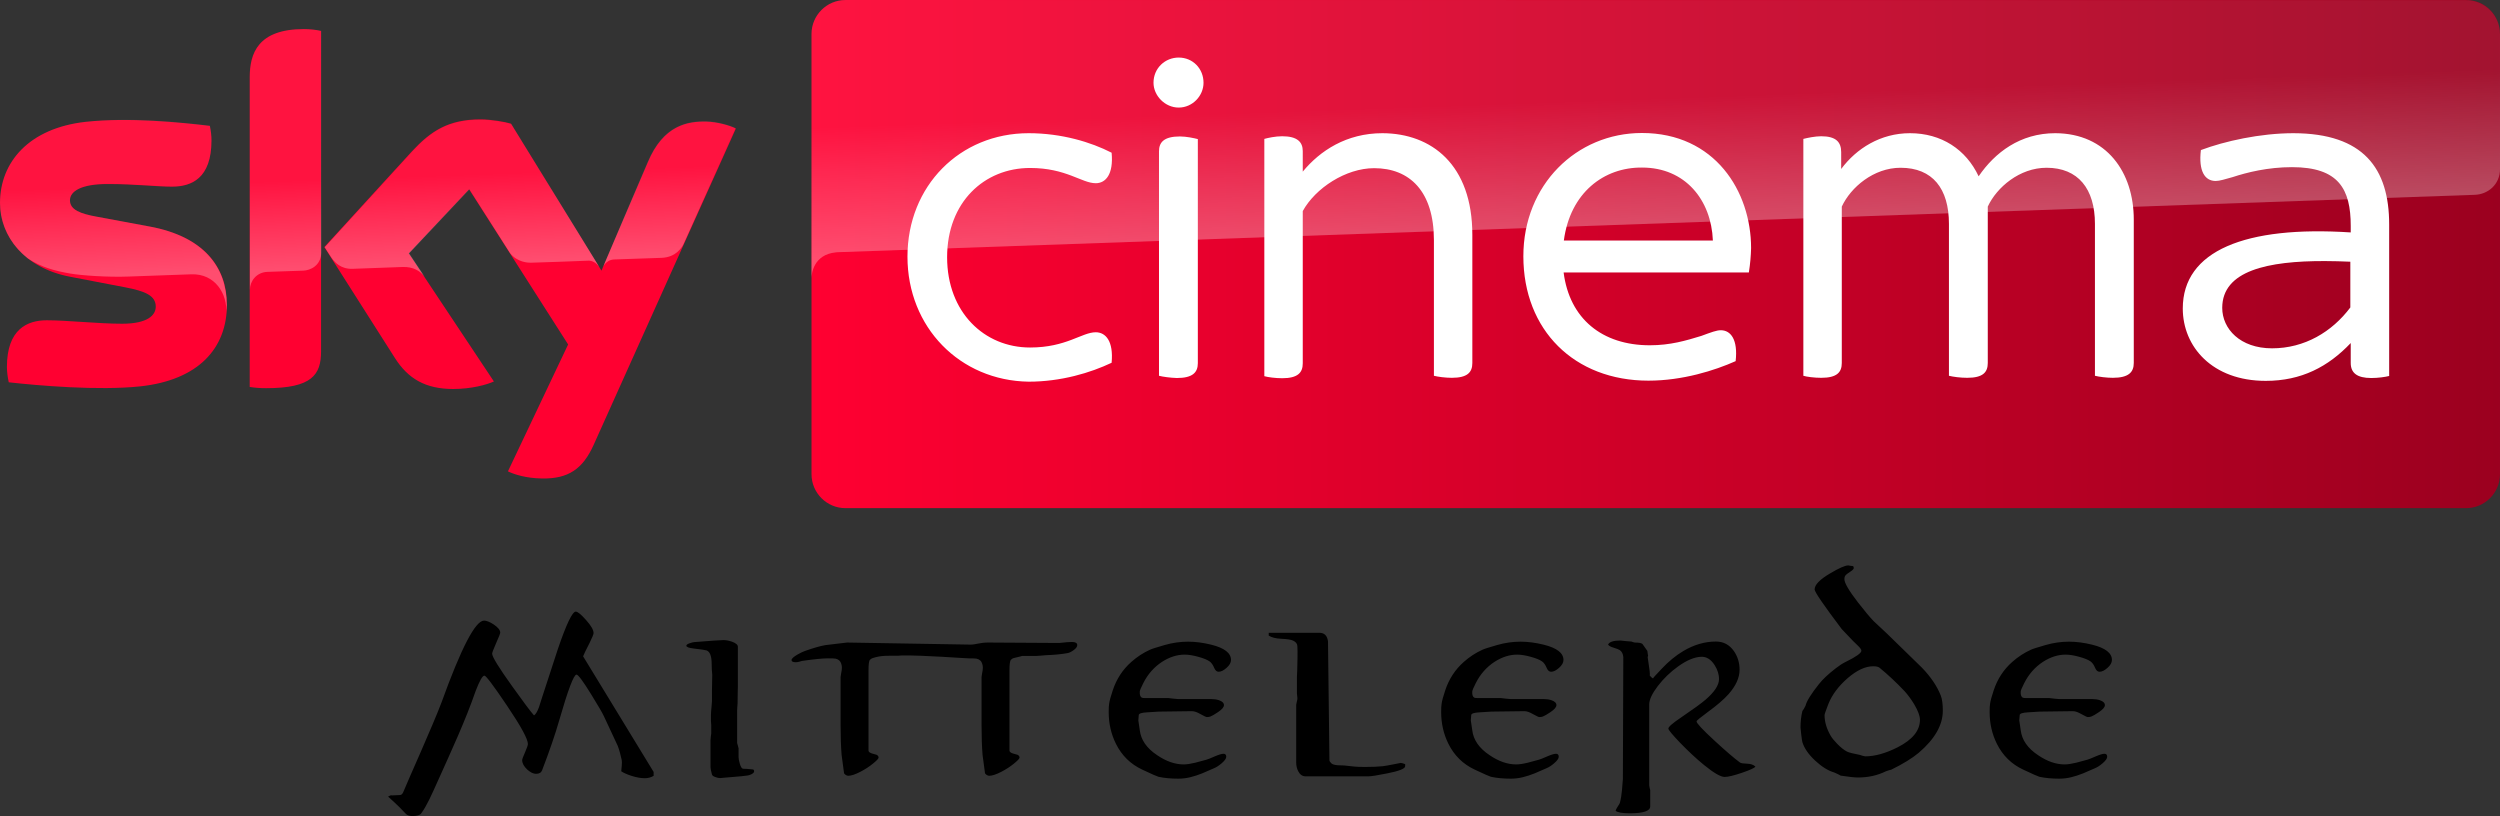 <?xml version="1.0" encoding="UTF-8"?>
<svg width="800" height="261.14" version="1.1" xmlns="http://www.w3.org/2000/svg">
	<rect width="100%" height="100%" fill="#333333" stroke="none"/>
	<defs>
		<linearGradient id="A" x1="414.37" x2="1244.6" y1="289.84" y2="289.84" gradientTransform="matrix(.651 0 0 .651 -9.826 -107.29)" gradientUnits="userSpaceOnUse">
			<stop stop-color="#ff0031" offset="0"/>
			<stop stop-color="#9b001f" offset="1"/>
		</linearGradient>
		<linearGradient id="B" x1="197.48" x2="194.59" y1="295.14" y2="212.24" gradientTransform="matrix(.651 0 0 .651 -9.826 -107.29)" gradientUnits="userSpaceOnUse">
			<stop stop-color="#fff" offset="0"/>
			<stop stop-color="#fff" stop-opacity=".25" offset=".515"/>
		</linearGradient>
		<linearGradient id="C" x1="830.55" x2="826.25" y1="276.73" y2="153.47" gradientTransform="matrix(.651 0 0 .651 -9.826 -107.29)" gradientUnits="userSpaceOnUse">
			<stop stop-color="#fff" offset="0"/>
			<stop stop-color="#fff" stop-opacity=".25" offset=".515"/>
		</linearGradient>
	</defs>
	<path d="m591.45 180.93c-1.013 0-2.962 0.859-5.848 2.578-3.285 1.934-4.926 3.638-4.926 5.111 0 0.798 2.899 5.035 8.701 12.709 1.596 1.658 2.794 2.916 3.592 3.775 0.123 0.153 0.66 0.676 1.611 1.566 0.706 0.675 1.06 1.198 1.06 1.566 0 0.737-1.657 1.918-4.973 3.545-1.013 0.491-2.089 1.182-3.225 2.072-2.456 1.903-4.251 3.591-5.387 5.064-2.517 3.162-3.946 5.465-4.283 6.908-0.368 0.767-0.705 1.335-1.012 1.703-0.399 1.658-0.6 3.408-0.6 5.25 0 0.307 0.077 1.059 0.23 2.256 0.153 1.289 0.277 2.102 0.369 2.439 0.583 1.934 1.933 3.899 4.051 5.894 2.149 1.995 4.191 3.27 6.125 3.822 0.952 0.399 1.643 0.735 2.072 1.012 2.64 0.399 4.482 0.6 5.525 0.6 3.285 0 6.263-0.66 8.934-1.98 0.737-0.276 1.304-0.444 1.703-0.506 3.807-1.873 6.752-3.684 8.84-5.434 5.127-4.39 7.691-8.871 7.691-13.445 0-2.118-0.215-3.731-0.645-4.836-1.197-3.039-3.209-6.015-6.033-8.932l-11.143-10.867c-1.903-1.811-3.332-3.146-4.283-4.006-1.197-1.228-2.871-3.224-5.019-5.986-2.916-3.776-4.373-6.264-4.373-7.461 0-0.491 0.077-0.844 0.23-1.059 0.276-0.399 0.844-0.859 1.703-1.381 0.706-0.46 1.059-0.829 1.059-1.105 0-0.184-0.03-0.322-0.092-0.414-0.061-0.123-0.092-0.2-0.092-0.23-0.215 0-0.49-0.03-0.828-0.092-0.338-0.092-0.585-0.139-0.738-0.139zm-407.21 14.789c-1.09 0-2.991 3.974-5.703 11.92-1.675 5.129-3.35 10.26-5.025 15.389-0.346 1.084-0.69 2.166-1.035 3.25-0.532 1.445-1.064 2.329-1.596 2.654-1.09-1.228-3.404-4.315-6.939-9.264-4.307-5.996-6.459-9.5-6.459-10.512 0-0.289 0.425-1.409 1.275-3.359 0.877-1.95 1.316-3.07 1.316-3.359 0-0.795-0.692-1.661-2.074-2.6-1.276-0.831-2.312-1.246-3.109-1.246-2.765 0-7.299 8.722-13.6 26.168-2.871 7.621-10.96 25.469-12.236 28.684-0.266 0.65-0.639 0.975-1.117 0.975-0.16 0-0.559 0.019-1.197 0.055-0.532 0.036-0.944 0.055-1.236 0.055h-0.199l-0.119-0.055c-0.133 0-0.464 0.145-0.996 0.434 1.569 1.409 2.803 2.564 3.707 3.467 0.665 0.722 1.344 1.427 2.035 2.113 0.479 0.433 1.156 0.65 2.033 0.65 1.489 0 2.433-0.289 2.832-0.867 1.834-2.492 3.402-6.132 5.422-10.619 4.271-9.506 8.687-18.984 12-28.574 1.25-3.251 2.18-4.877 2.791-4.877 0.505 0 2.91 3.197 7.217 9.59 4.466 6.61 6.699 10.71 6.699 12.299 0 0.361-0.305 1.248-0.916 2.656-0.611 1.373-0.918 2.203-0.918 2.492 0 1.011 0.545 2.022 1.635 3.033 1.01 0.903 1.942 1.355 2.793 1.355 1.01 0 1.661-0.38 1.953-1.139 2.393-6.249 4.213-11.559 5.463-15.93 2.818-9.789 4.666-14.682 5.543-14.682 0.532 0 2.1 2.112 4.705 6.338 2.233 3.612 3.59 5.943 4.068 6.99 1.887 4.082 3.362 7.241 4.426 9.48 0.479 1.264 0.905 2.783 1.277 4.553 0.08 0.397 0.08 1.011 0 1.842-0.106 1.084-0.16 1.66-0.16 1.732 0.744 0.506 1.834 0.993 3.269 1.463 1.595 0.506 3.018 0.76 4.268 0.76 1.037 0 1.979-0.254 2.83-0.76v-1.246l-22.57-37.004c0.213-0.578 0.904-2.006 2.074-4.281 0.851-1.734 1.275-2.781 1.275-3.143 0-1.011-0.797-2.402-2.393-4.172-1.595-1.806-2.697-2.709-3.309-2.709zm221.75 6.773v0.898c0.921 0.599 2.24 0.938 3.959 1.016 1.873 0.078 3.147 0.273 3.822 0.586 0.89 0.417 1.352 0.991 1.383 1.721 0.061 0.912 0.076 2.2 0.045 3.867-0.031 1.146-0.061 2.487-0.092 4.023-0.061 1.406-0.092 2.096-0.092 2.07v5.195c0 0.104 0.03 0.417 0.092 0.938 0.061 0.417 0.077 0.742 0.047 0.977 0 0.104-0.063 0.378-0.186 0.82-0.123 0.443-0.184 0.742-0.184 0.898v18.518c0 1.016 0.215 1.94 0.645 2.773 0.553 1.094 1.351 1.641 2.394 1.641h19.998c0.952 0 2.962-0.312 6.031-0.938 3.868-0.755 5.803-1.523 5.803-2.305v-0.664c-0.675-0.26-1.151-0.391-1.428-0.391-0.153 0-0.952 0.156-2.394 0.469-1.566 0.313-2.686 0.508-3.361 0.586-1.474 0.156-3.346 0.234-5.617 0.234-3.53 0-3.376-0.156-6.691-0.469-0.706-0.026-1.397-0.052-2.072-0.078-1.013-0.078-1.688-0.273-2.025-0.586-0.43-0.391-0.645-0.729-0.645-1.016l-0.461-38.051c-0.246-1.823-1.165-2.734-2.762-2.734zm-174.48 2.336c-0.921 0-4.037 0.215-9.348 0.645-0.338 0.031-0.781 0.138-1.334 0.322-0.798 0.246-1.197 0.521-1.197 0.828 0 0.43 0.829 0.738 2.486 0.922 2.21 0.246 3.545 0.444 4.006 0.598 1.074 0.399 1.611 1.858 1.611 4.375 0 1.197 0.061 2.334 0.184 3.408l-0.092 5.156v3.361c0 0.061-0.045 0.645-0.137 1.75-0.123 1.197-0.186 2.072-0.186 2.625-0.031 0.43-0.031 1.044 0 1.842 0.061 0.921 0.092 1.336 0.092 1.244v2.762c0 0.092-0.045 0.461-0.137 1.105-0.061 0.645-0.092 1.013-0.092 1.105v8.656c0 0.399 0.152 1.167 0.459 2.303 0.092 0.338 0.461 0.613 1.105 0.828 0.553 0.215 1.059 0.322 1.52 0.322 0.123 0 0.797-0.061 2.025-0.184 1.351-0.123 2.088-0.184 2.211-0.184 2.026-0.153 3.546-0.307 4.559-0.461 0.307-0.031 0.692-0.154 1.152-0.369 0.614-0.307 0.92-0.629 0.92-0.967 0-0.338-0.124-0.536-0.369-0.598-1.412-0.153-2.47-0.23-3.176-0.23-0.399-0.031-0.754-0.598-1.061-1.703-0.246-0.86-0.367-1.536-0.367-2.027v-2.809c0-0.092-0.077-0.384-0.23-0.875-0.153-0.491-0.23-0.767-0.23-0.828v-10.453c0-0.061 0.016-0.367 0.047-0.92 0.061-0.583 0.092-0.999 0.092-1.244 0-0.645 0.014-1.704 0.045-3.178 0.031-1.504 0.047-2.225 0.047-2.164v-12.846c0-0.614-0.63-1.153-1.889-1.613-1.013-0.338-1.919-0.506-2.717-0.506zm287.03 0.139c-2.272 0-3.593 0.444-3.961 1.334 0.338 0.399 0.937 0.723 1.797 0.969 1.013 0.307 1.671 0.566 1.978 0.781 0.645 0.46 1.013 1.198 1.105 2.211l-0.139 39.037c-0.031 0.215-0.122 1.351-0.275 3.408-0.123 1.535-0.354 2.945-0.691 4.234-0.061 0.184-0.307 0.599-0.736 1.244-0.399 0.614-0.598 1.044-0.598 1.289 0.645 0.522 2.148 0.783 4.512 0.783 4.359 0 6.539-0.737 6.539-2.211v-5.203c0-0.123-0.061-0.368-0.184-0.736-0.092-0.399-0.139-0.66-0.139-0.783v-25.914c0-1.504 0.92-3.467 2.762-5.893 1.873-2.425 4.038-4.514 6.494-6.264 2.732-1.965 5.188-2.992 7.367-3.084 1.688-0.061 3.115 0.814 4.281 2.625 0.982 1.535 1.458 3.069 1.428 4.604-0.031 1.873-1.443 4.022-4.236 6.447-1.351 1.167-3.944 3.055-7.781 5.664-2.793 1.873-4.191 3.084-4.191 3.637 0 0.399 1.244 1.904 3.731 4.514 2.671 2.763 5.25 5.156 7.736 7.182 3.1 2.517 5.28 3.777 6.539 3.777 1.105 0 2.961-0.446 5.57-1.336 2.609-0.89 4.038-1.551 4.283-1.98-0.614-0.583-1.489-0.889-2.625-0.92-1.228-0.031-1.996-0.154-2.303-0.369-1.873-1.381-4.573-3.699-8.104-6.953-3.868-3.561-5.803-5.633-5.803-6.217 0-0.246 1.197-1.242 3.592-2.992 2.916-2.118 5.127-4.021 6.631-5.709 2.364-2.671 3.545-5.28 3.545-7.828 0-2.21-0.598-4.192-1.795-5.941-1.443-2.057-3.361-3.084-5.756-3.084-3.561 0-7.046 1.013-10.453 3.039-2.425 1.443-4.743 3.345-6.953 5.709-1.934 2.026-2.84 3.039-2.717 3.039-0.184 0-0.537-0.292-1.059-0.875 0.061-0.675-0.046-1.826-0.322-3.453-0.246-1.658-0.369-2.502-0.369-2.533l0.139-0.275c0.031-0.061 2.9e-4 -0.276-0.092-0.645l-0.139-1.014-1.564-2.209c-0.338-0.307-1.152-0.461-2.441-0.461-0.123 0-0.321-0.047-0.598-0.139-0.246-0.123-0.43-0.184-0.553-0.184-0.123 0-0.69-0.047-1.703-0.139-1.013-0.123-1.597-0.184-1.75-0.184zm-138.34 0.367c-2.517 0-5.005 0.355-7.461 1.061-2.671 0.767-4.251 1.274-4.742 1.52-2.118 0.952-4.098 2.24-5.939 3.867-2.793 2.456-4.789 5.511-5.986 9.164-0.645 1.903-1.03 3.33-1.152 4.281-0.092 0.491-0.137 1.366-0.137 2.625 0 3.653 0.768 7.03 2.303 10.131 1.873 3.776 4.681 6.537 8.426 8.287 3.07 1.443 4.804 2.211 5.203 2.303 1.842 0.399 3.959 0.6 6.354 0.6 1.289 0 2.564-0.154 3.822-0.461 1.259-0.307 2.533-0.722 3.822-1.244 0.491-0.184 1.766-0.735 3.822-1.656 0.737-0.307 1.519-0.813 2.348-1.52 1.013-0.86 1.52-1.567 1.52-2.119 0-0.645-0.292-0.967-0.875-0.967-0.553 0-1.442 0.261-2.67 0.783-1.474 0.645-2.395 1.013-2.764 1.105-1.197 0.307-2.395 0.629-3.592 0.967-1.504 0.368-2.746 0.553-3.728 0.553-2.763 0-5.587-0.983-8.473-2.947-3.346-2.21-5.204-4.881-5.572-8.012-0.184-1.351-0.338-2.396-0.461-3.133 0-0.307 0.047-0.874 0.139-1.703 0.031-0.491 0.936-0.783 2.717-0.875 2.425-0.153 3.669-0.23 3.731-0.23l10.59-0.139c0.737 0 1.659 0.324 2.764 0.969 1.105 0.614 1.764 0.92 1.978 0.92 0.46 0 0.845-0.061 1.152-0.184 0.491-0.184 1.289-0.644 2.394-1.381 1.289-0.86 1.934-1.613 1.934-2.258 0-0.675-0.523-1.196-1.566-1.564-0.737-0.246-1.519-0.369-2.348-0.369h-10.637c-0.123 0-0.66-0.047-1.611-0.139-0.921-0.123-1.444-0.184-1.566-0.184h-7.367c-0.614 0-1.013-0.047-1.197-0.139-0.491-0.276-0.706-0.921-0.645-1.934 0-0.338 0.369-1.227 1.105-2.67 1.443-2.886 3.453-5.173 6.031-6.861 2.394-1.535 4.805-2.303 7.231-2.303 1.228 0 2.67 0.231 4.328 0.691 1.688 0.46 2.9 0.951 3.637 1.473 0.583 0.399 1.09 1.12 1.52 2.164 0.338 0.767 0.8 1.152 1.383 1.152 0.767 0 1.61-0.415 2.531-1.244 0.952-0.829 1.428-1.674 1.428-2.533 0-2.21-2.103-3.837-6.309-4.881-2.609-0.645-5.079-0.967-7.412-0.967zm106.39 0c-2.517 0-5.003 0.355-7.459 1.061-2.671 0.767-4.253 1.274-4.744 1.52-2.118 0.952-4.098 2.24-5.939 3.867-2.793 2.456-4.789 5.511-5.986 9.164-0.645 1.903-1.028 3.33-1.15 4.281-0.092 0.491-0.139 1.366-0.139 2.625 0 3.653 0.768 7.03 2.303 10.131 1.873 3.776 4.681 6.537 8.426 8.287 3.07 1.443 4.804 2.211 5.203 2.303 1.842 0.399 3.961 0.6 6.356 0.6 1.289 0 2.564-0.154 3.822-0.461 1.259-0.307 2.531-0.722 3.82-1.244 0.491-0.184 1.766-0.735 3.822-1.656 0.737-0.307 1.521-0.813 2.35-1.52 1.013-0.86 1.52-1.567 1.52-2.119 0-0.645-0.292-0.967-0.875-0.967-0.553 0-1.444 0.261-2.672 0.783-1.474 0.645-2.393 1.013-2.762 1.105-1.197 0.307-2.395 0.629-3.592 0.967-1.504 0.368-2.748 0.553-3.731 0.553-2.763 0-5.587-0.983-8.473-2.947-3.346-2.21-5.202-4.881-5.57-8.012-0.184-1.351-0.338-2.396-0.461-3.133 0-0.307 0.045-0.874 0.137-1.703 0.031-0.491 0.936-0.783 2.717-0.875 2.425-0.153 3.669-0.23 3.731-0.23l10.592-0.139c0.737 0 1.657 0.324 2.762 0.969 1.105 0.614 1.766 0.92 1.98 0.92 0.46 0 0.843-0.061 1.15-0.184 0.491-0.184 1.289-0.644 2.394-1.381 1.289-0.86 1.934-1.613 1.934-2.258 0-0.675-0.521-1.196-1.564-1.564-0.737-0.246-1.521-0.369-2.35-0.369h-10.637c-0.123 0-0.66-0.047-1.611-0.139-0.921-0.123-1.442-0.184-1.564-0.184h-7.367c-0.614 0-1.013-0.047-1.197-0.139-0.491-0.276-0.706-0.921-0.645-1.934 0-0.338 0.367-1.227 1.103-2.67 1.443-2.886 3.455-5.173 6.033-6.861 2.394-1.535 4.803-2.303 7.229-2.303 1.228 0 2.67 0.231 4.328 0.691 1.688 0.46 2.902 0.951 3.639 1.473 0.583 0.399 1.09 1.12 1.52 2.164 0.338 0.767 0.798 1.152 1.381 1.152 0.767 0 1.612-0.415 2.533-1.244 0.952-0.829 1.428-1.674 1.428-2.533 0-2.21-2.103-3.837-6.309-4.881-2.609-0.645-5.081-0.967-7.414-0.967zm175.51 0c-2.517 0-5.005 0.355-7.461 1.061-2.671 0.767-4.251 1.274-4.742 1.52-2.118 0.952-4.098 2.24-5.939 3.867-2.793 2.456-4.789 5.511-5.986 9.164-0.645 1.903-1.028 3.33-1.15 4.281-0.092 0.491-0.139 1.366-0.139 2.625 0 3.653 0.768 7.03 2.303 10.131 1.873 3.776 4.681 6.537 8.426 8.287 3.07 1.443 4.804 2.211 5.203 2.303 1.842 0.399 3.961 0.6 6.355 0.6 1.289 0 2.562-0.154 3.82-0.461 1.259-0.307 2.533-0.722 3.822-1.244 0.491-0.184 1.766-0.735 3.822-1.656 0.737-0.307 1.519-0.813 2.348-1.52 1.013-0.86 1.52-1.567 1.52-2.119 0-0.645-0.292-0.967-0.875-0.967-0.553 0-1.442 0.261-2.67 0.783-1.474 0.645-2.395 1.013-2.764 1.105-1.197 0.307-2.395 0.629-3.592 0.967-1.504 0.368-2.746 0.553-3.728 0.553-2.763 0-5.587-0.983-8.473-2.947-3.346-2.21-5.204-4.881-5.572-8.012-0.184-1.351-0.338-2.396-0.461-3.133 0-0.307 0.047-0.874 0.139-1.703 0.031-0.491 0.936-0.783 2.717-0.875 2.425-0.153 3.669-0.23 3.731-0.23l10.59-0.139c0.737 0 1.659 0.324 2.764 0.969 1.105 0.614 1.766 0.92 1.98 0.92 0.46 0 0.843-0.061 1.15-0.184 0.491-0.184 1.289-0.644 2.394-1.381 1.289-0.86 1.934-1.613 1.934-2.258 0-0.675-0.521-1.196-1.564-1.564-0.737-0.246-1.521-0.369-2.35-0.369h-10.637c-0.123 0-0.66-0.047-1.611-0.139-0.921-0.123-1.444-0.184-1.566-0.184h-7.367c-0.614 0-1.013-0.047-1.197-0.139-0.491-0.276-0.706-0.921-0.645-1.934 0-0.338 0.369-1.227 1.105-2.67 1.443-2.886 3.453-5.173 6.031-6.861 2.394-1.535 4.805-2.303 7.23-2.303 1.228 0 2.671 0.231 4.328 0.691 1.688 0.46 2.902 0.951 3.639 1.473 0.583 0.399 1.09 1.12 1.52 2.164 0.338 0.767 0.798 1.152 1.381 1.152 0.767 0 1.61-0.415 2.531-1.244 0.952-0.829 1.428-1.674 1.428-2.533 0-2.21-2.103-3.837-6.309-4.881-2.609-0.645-5.079-0.967-7.412-0.967zm-319.09 0.094c-0.798 0-2.151 0.107-4.055 0.322l-22.793-0.139c-2.476-0.015-4.064 0.689-5.568 0.664l-39.533-0.664c-3.07 0.368-5.388 0.644-6.953 0.828-1.596 0.276-3.746 0.89-6.447 1.842-0.645 0.215-1.427 0.584-2.348 1.105-1.351 0.767-2.025 1.381-2.025 1.842s0.46 0.689 1.381 0.689c0.338 0 0.721-0.061 1.15-0.184 0.43-0.123 0.691-0.198 0.783-0.229 3.807-0.553 6.57-0.83 8.289-0.83 1.381 1e-5 2.21 0.03 2.486 0.092 0.982 0.215 1.596 0.784 1.842 1.705 0.123 0.368 0.184 0.767 0.184 1.197 0 0.46-0.075 1.042-0.229 1.748-0.123 0.675-0.186 1.076-0.186 1.199v15.518c0 3.653 0.109 6.799 0.324 9.439 0.338 2.609 0.597 4.558 0.781 5.848 0.031 0.123 0.185 0.291 0.461 0.506 0.307 0.215 0.599 0.322 0.875 0.322 0.952 0 2.254-0.43 3.912-1.289 1.474-0.767 2.78-1.612 3.916-2.533 1.259-1.013 1.887-1.671 1.887-1.978 0-0.399-0.215-0.707-0.645-0.922-0.491-0.123-0.983-0.261-1.475-0.414-0.737-0.246-1.103-0.553-1.103-0.922v-25.738c0-1.903 0.154-3.009 0.461-3.316 0.307-0.307 0.607-0.463 0.875-0.553 2.8-0.938 5.075-0.72 8.178-0.756 0.858-0.065 0.786-0.079 1.18-0.084 7.131-0.097 20.148 0.932 21.377 0.932 1.381 1e-5 2.21 0.031 2.486 0.092 0.982 0.216 1.596 0.784 1.842 1.705 0.123 0.368 0.186 0.767 0.186 1.197 0 0.46-0.077 1.042-0.23 1.748-0.123 0.675-0.184 1.076-0.184 1.199v15.518c0 3.653 0.107 6.799 0.322 9.439 0.338 2.609 0.597 4.558 0.781 5.848 0.031 0.123 0.185 0.291 0.461 0.506 0.307 0.215 0.599 0.322 0.875 0.322 0.952 0 2.256-0.43 3.914-1.289 1.474-0.767 2.778-1.612 3.914-2.533 1.259-1.013 1.887-1.671 1.887-1.978 0-0.399-0.215-0.707-0.645-0.922-0.491-0.123-0.982-0.261-1.473-0.414-0.737-0.246-1.103-0.553-1.103-0.922v-25.738c0-1.903 0.152-3.009 0.459-3.316 0.307-0.307 0.599-0.491 0.875-0.553 1.965-0.46 2.84-0.691 2.625-0.691h4.695c0.123 0 0.583-0.03 1.381-0.092 0.798-0.092 1.321-0.137 1.566-0.137 2.732-0.092 5.096-0.325 7.092-0.693 0.553-0.123 1.181-0.443 1.887-0.965 0.737-0.553 1.107-1.075 1.107-1.566 0-0.675-0.567-1.012-1.703-1.012zm256.41 7.781c0.952 0 1.626 0.154 2.025 0.461 2.732 2.241 5.402 4.741 8.012 7.504 1.044 1.136 2.073 2.534 3.086 4.191 1.228 2.087 1.842 3.745 1.842 4.973 0 3.438-2.379 6.37-7.137 8.795-3.837 1.934-7.292 2.9-10.361 2.9-0.153 0-0.445-0.061-0.875-0.184-0.43-0.153-0.705-0.245-0.828-0.275-2.118-0.399-3.5-0.754-4.144-1.061-0.952-0.491-2.011-1.334-3.178-2.531-0.982-1.013-1.673-1.874-2.072-2.58-1.289-2.241-1.934-4.435-1.934-6.584 0-0.276 0.415-1.474 1.244-3.592 1.167-2.916 3.207-5.647 6.123-8.195 2.947-2.548 5.68-3.822 8.197-3.822z"/>
	<path d="m72.615 97.476c0 13.989-9.109 24.14-27.719 26.157-13.404 1.431-32.859-0.26-42.098-1.301-0.325-1.497-0.586-3.384-0.586-4.88 0-12.168 6.572-14.965 12.753-14.965 6.442 0 16.592 1.106 24.075 1.106 8.329 0 10.801-2.798 10.801-5.466 0-3.514-3.318-4.945-9.76-6.181l-17.633-3.384c-14.64-2.798-22.448-12.883-22.448-23.619 0-13.013 9.239-23.945 27.458-25.962 13.729-1.496 30.516 0.195 39.691 1.301 0.325 1.562 0.521 3.058 0.521 4.685 0 12.168-6.442 14.77-12.623 14.77-4.75 0-12.102-0.846-20.561-0.846-8.589 0-12.102 2.342-12.102 5.205 0 3.058 3.384 4.294 8.719 5.27l16.787 3.123c17.308 3.188 24.725 12.948 24.725 24.986m30.126 14.965c0 7.483-2.928 11.777-17.568 11.777-1.952 0-3.644-0.13-5.27-0.39v-99.097c0-7.548 2.538-15.421 17.308-15.421 1.887 0 3.774 0.195 5.531 0.586zm59.797 38.39c1.952 0.976 5.856 2.212 10.801 2.277 8.524 0.195 13.144-3.058 16.592-10.671l45.547-101.31c-1.887-0.976-6.051-2.147-9.435-2.212-5.856-0.13-13.729 1.041-18.739 13.013l-14.835 34.681-28.955-47.044c-1.887-0.586-6.442-1.366-9.76-1.366-10.281 0-15.941 3.774-21.863 10.15l-28.109 30.712 22.643 35.592c4.164 6.507 9.695 9.825 18.609 9.825 5.856 0 10.736-1.366 13.013-2.408l-27.263-40.992 19.325-20.496 31.688 49.646z" fill="#ff0031"/>
	<path d="m789.2 5e-3h-518.65c-5.986 0-10.866 4.88-10.866 10.866v140.87c0 5.986 4.88 10.866 10.866 10.866h518.58c5.986 0 10.866-4.88 10.866-10.866v-140.94c-0.065-5.986-4.815-10.801-10.801-10.801" fill="url(#A)"/>
	<path d="m79.967 24.73v67.995c0-2.733 2.082-5.596 5.596-5.726l11.452-0.39c2.277-0.065 5.726-1.627 5.791-5.791v-70.923c-1.757-0.39-3.644-0.586-5.531-0.586-14.77 0.065-17.308 7.873-17.308 15.421m52.054 23.684-28.109 30.712 2.277 3.514c0.976 1.301 2.863 3.514 6.637 3.384l16.007-0.586c3.514-0.13 5.726 1.366 7.092 3.188l-5.01-7.548 19.325-20.496 12.948 20.366c2.342 3.058 5.856 3.123 6.637 3.123 0.651 0 17.698-0.586 18.414-0.651 1.171-0.065 2.538 0.586 3.579 2.082l-28.174-45.807c-1.887-0.586-6.442-1.366-9.76-1.366-10.281-0.065-15.941 3.644-21.863 10.085m-104.56-9.435c-18.219 2.017-27.458 12.883-27.458 25.962 0 6.702 3.058 13.144 8.914 17.763 4.425 2.928 8.979 4.034 13.469 4.815 3.709 0.651 12.363 1.236 18.804 0.976l20.041-0.716c7.548-0.26 11.582 6.181 11.192 12.623v-0.325c0.065-0.846 0.13-1.692 0.13-2.538 0-12.037-7.418-21.863-24.66-25.051l-16.787-3.123c-5.401-0.911-8.719-2.212-8.719-5.27 0-2.863 3.579-5.27 12.102-5.27 8.459 0 15.811 0.846 20.561 0.846 6.181 0 12.623-2.603 12.623-14.77 0-1.627-0.195-3.123-0.521-4.685-6.572-0.781-17.113-1.887-27.588-1.887-4.099 0.065-8.198 0.26-12.102 0.651m179.72 12.948-14.38 33.9c0-0.065 0.911-2.668 3.709-2.798l15.226-0.521c4.62-0.195 6.442-3.318 6.962-4.359l16.657-37.153c-1.887-0.976-6.051-2.147-9.435-2.212h-0.716c-5.791 0.065-13.209 1.627-18.024 13.144" fill="url(#B)" opacity=".3"/>
	<path d="m270.55 5e-3c-5.986 0-10.866 4.88-10.866 10.866v78.211c0-1.171 0.455-7.613 7.808-8.329 0 0 0.39-0.065 1.041-0.065l523.4-18.349c4.099-0.13 8.068-3.188 8.068-8.264v-43.139c0-5.986-4.88-10.866-10.866-10.866z" fill="url(#C)" opacity=".3"/>
	<path d="m377.19 18.419c-4.359 0-8.068 3.384-8.068 8.068 0 4.099 3.644 7.938 8.068 7.938 4.425 0 7.938-3.773 7.938-7.938 0-4.555-3.448-8.068-7.938-8.068zm148.22 24.141c-20.952 0-37.936 16.591-37.936 39.43 0 23.684 16.333 39.82 40.018 39.82 10.931 0 21.212-3.253 27.914-6.246 0.781-6.897-1.562-9.889-4.75-9.889-1.366 0-3.06 0.649-6.248 1.82-4.88 1.496-9.889 2.994-16.461 2.994-15.291-1e-5 -25.701-8.525-27.588-23.295h59.275c0.455-2.863 0.65-5.399 0.715-7.807 0-18.154-11.58-36.828-34.939-36.828zm-196.24 0.064c-21.993 0-38.781 16.853-38.781 39.496 0 22.643 16.789 39.69 38.781 40.016 10.411 0 19.845-2.862 26.547-6.051 0.651-6.897-1.888-9.76-5.076-9.76-4.425 0-9.434 4.879-21.016 4.879-14.64 0-26.549-11.255-26.549-28.889s11.909-28.564 26.549-28.564c11.582 0 16.526 4.879 21.016 4.879 3.188 0 5.727-2.863 5.076-9.76-6.572-3.384-16.006-6.246-26.547-6.246zm113.22 0c-11.517 0-19.977 5.595-25.508 12.297v-6.57c0-2.863-1.69-4.75-6.57-4.75-2.212 0-4.555 0.52-5.727 0.846v75.934c1.171 0.325 3.514 0.65 5.727 0.65 4.945 0 6.57-1.757 6.57-4.75v-48.736c4.034-7.353 13.796-13.729 22.84-13.729 11.387 0 19.129 7.417 19.129 23.033v43.4c1.236 0.325 3.709 0.65 5.727 0.65 5.01 0 6.57-1.757 6.57-4.75v-40.992c0-22.513-13.077-32.468-28.758-32.533zm168.78 0c-9.37 0-17.112 4.879-21.992 11.451v-5.4c0-3.188-1.627-5.074-6.377-5.074-2.017 0-4.425 0.52-5.727 0.846v75.803c1.041 0.325 3.514 0.65 5.727 0.65 5.01 0 6.572-1.757 6.572-4.75v-50.037c2.863-6.181 10.214-12.428 18.803-12.428 10.281 0 15.486 6.702 15.486 17.959v48.605c1.301 0.325 3.645 0.65 5.857 0.65 5.01 0 6.57-1.757 6.57-4.75v-50.037c2.863-6.181 10.216-12.428 18.805-12.428 10.085 0 15.486 6.702 15.486 17.959v48.605c1.236 0.325 3.709 0.65 5.727 0.65 5.01 0 6.701-1.757 6.701-4.75v-45.871c0-15.161-8.718-27.589-25.115-27.654-11.257 0-19.326 6.182-24.531 13.795-4.034-8.589-11.907-13.795-21.992-13.795zm122.78 0c-10.671 0-22.057 2.537-29.67 5.4-0.781 6.702 1.236 9.891 4.75 9.891 1.236 0 3.058-0.586 5.4-1.236 4.555-1.496 11.257-3.189 19-3.189 14.965 0 18.803 7.027 18.803 18.805v2.082c-33.77-2.212-53.744 5.857-53.744 24.336 0 12.233 9.434 23.164 26.547 23.164 11.387 0 19.975-4.491 27.197-12.104v6.377c0 3.188 2.018 4.814 6.572 4.814 2.212 0 4.425-0.325 5.727-0.65v-48.475c0-18.024-8.264-29.15-30.582-29.215zm-356.37 1.041c-5.14 0-6.701 1.887-6.701 4.75v71.834c1.236 0.325 3.644 0.65 5.727 0.715 5.01 0 6.701-1.757 6.701-4.75v-71.703c-1.236-0.325-3.709-0.846-5.727-0.846zm147.9 9.955c13.729 0 22.122 10.281 22.643 23.359h-47.693c2.017-15.291 12.818-23.49 25.051-23.359zm218.55 29.922c2.624 0.008 5.327 0.083 8.076 0.205v14.639c-5.856 7.808-14.64 13.078-25.051 13.078-10.216 0-15.941-6.245-15.941-12.947 0-11.899 14.546-15.032 32.916-14.975z" fill="#fff"/>
</svg>
